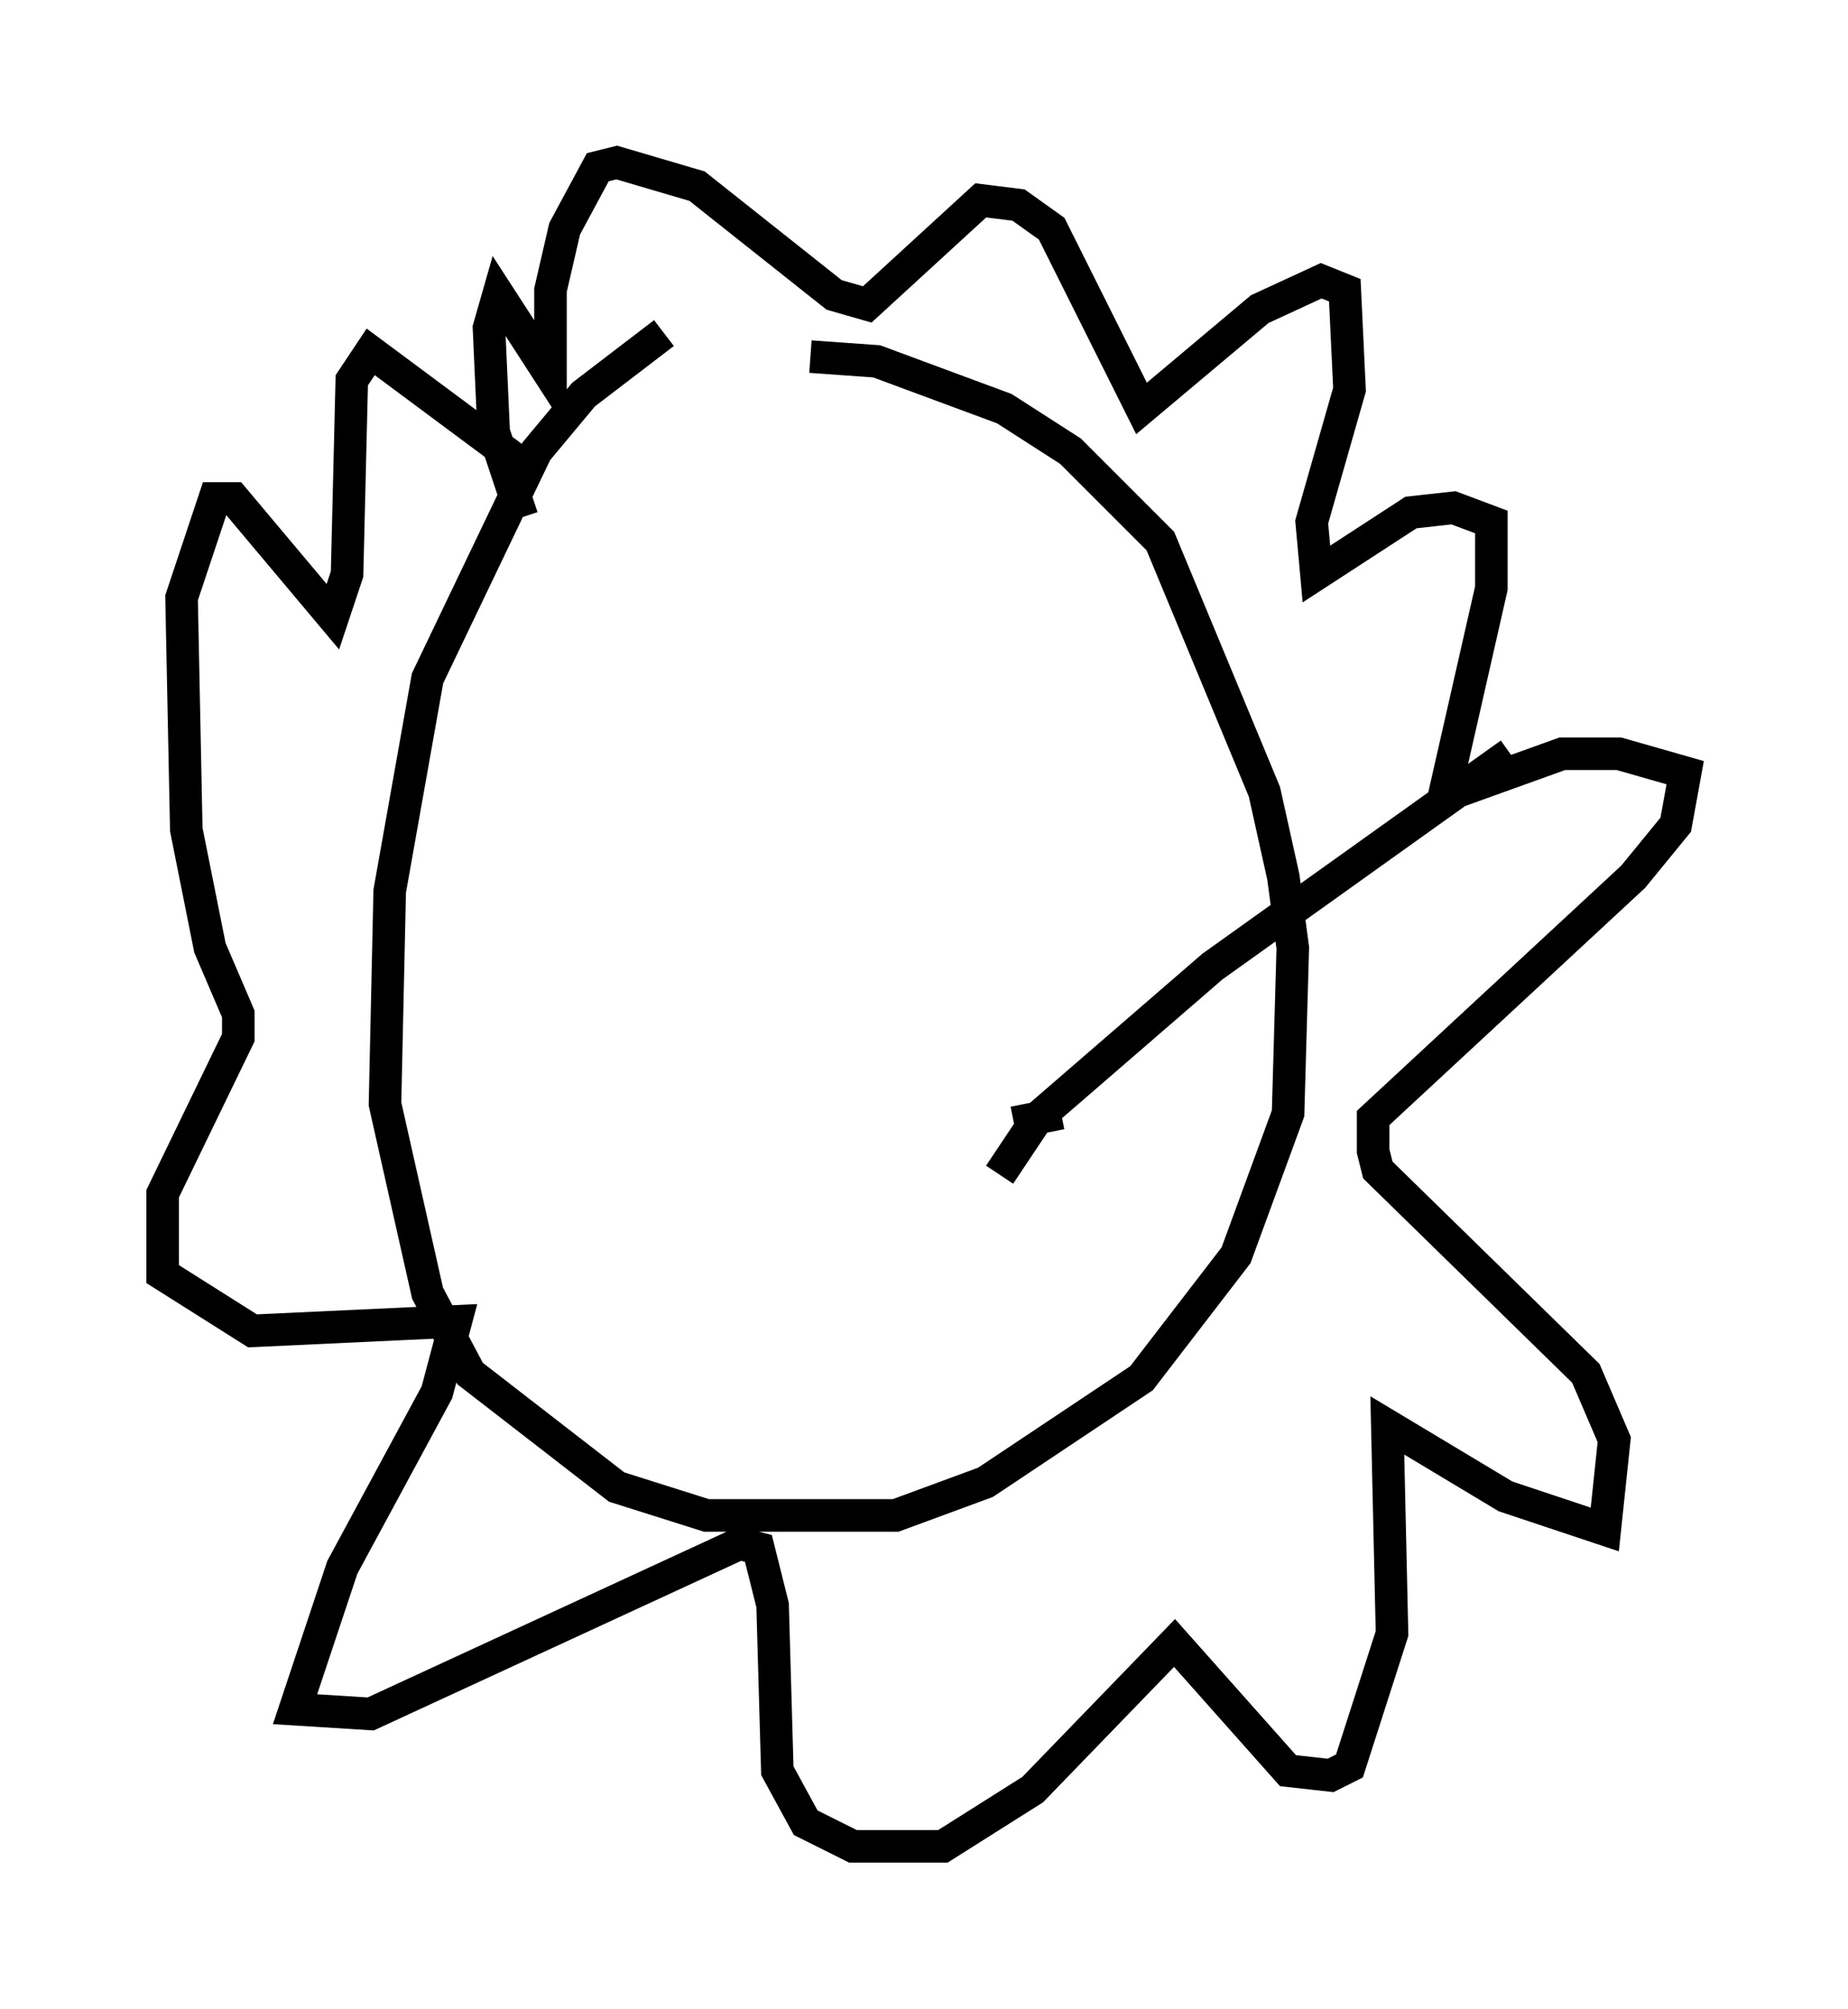 <?xml version="1.0" encoding="utf-8" ?>
<svg baseProfile="full" height="61.709" version="1.1" width="56.771" xmlns="http://www.w3.org/2000/svg" xmlns:ev="http://www.w3.org/2001/xml-events" xmlns:xlink="http://www.w3.org/1999/xlink"><defs /><rect fill="white" height="61.709" width="56.771" x="0" y="0" /><path d="M25.19, 9.067 m-4.793, 1.162 l-2.469, 1.888 -1.453, 1.743 l-3.341, 6.972 -1.162, 6.536 l-0.145, 6.536 1.307, 5.81 l1.307, 2.469 4.503, 3.486 l2.76, 0.872 5.81, 0.0 l2.76, -1.017 4.793, -3.196 l2.905, -3.777 1.598, -4.358 l0.145, -5.084 -0.291, -2.179 l-0.581, -2.615 -3.196, -7.698 l-2.76, -2.76 -2.034, -1.307 l-3.922, -1.453 -2.034, -0.145 m-8.425, 3.631 l-5.084, -3.777 -0.581, 0.872 l-0.145, 5.955 -0.436, 1.307 l-3.05, -3.631 -0.581, 0.0 l-1.017, 3.05 0.145, 7.117 l0.726, 3.631 0.872, 2.034 l0.0, 0.726 -2.324, 4.793 l0.0, 2.469 2.76, 1.743 l6.246, -0.291 -0.581, 2.179 l-2.905, 5.374 -1.453, 4.358 l2.324, 0.145 11.33, -5.229 l0.581, 0.145 0.436, 1.743 l0.145, 5.084 0.872, 1.598 l1.453, 0.726 2.76, 0.0 l2.76, -1.743 4.358, -4.503 l3.486, 3.922 1.307, 0.145 l0.581, -0.291 1.307, -4.067 l-0.145, -6.391 3.631, 2.179 l3.05, 1.017 0.291, -2.76 l-0.872, -2.034 -6.391, -6.246 l-0.145, -0.581 0.0, -1.017 l7.989, -7.408 1.307, -1.598 l0.291, -1.598 -2.034, -0.581 l-1.743, 0.0 -3.631, 1.307 l1.453, -6.391 0.0, -2.034 l-1.162, -0.436 -1.307, 0.145 l-2.905, 1.888 -0.145, -1.598 l1.162, -4.067 -0.145, -3.05 l-0.726, -0.291 -1.888, 0.872 l-3.631, 3.05 -2.76, -5.52 l-1.017, -0.726 -1.162, -0.145 l-3.486, 3.196 -1.017, -0.291 l-4.212, -3.341 -2.469, -0.726 l-0.581, 0.145 -1.017, 1.888 l-0.436, 1.888 0.0, 2.615 l-1.598, -2.469 -0.291, 1.017 l0.145, 3.196 0.872, 2.615 m14.67, 20.19 l1.162, -1.743 5.374, -4.648 l9.151, -6.536 m-15.251, 11.33 l1.453, -0.291 " fill="none" stroke="black" stroke-width="1" /></svg>